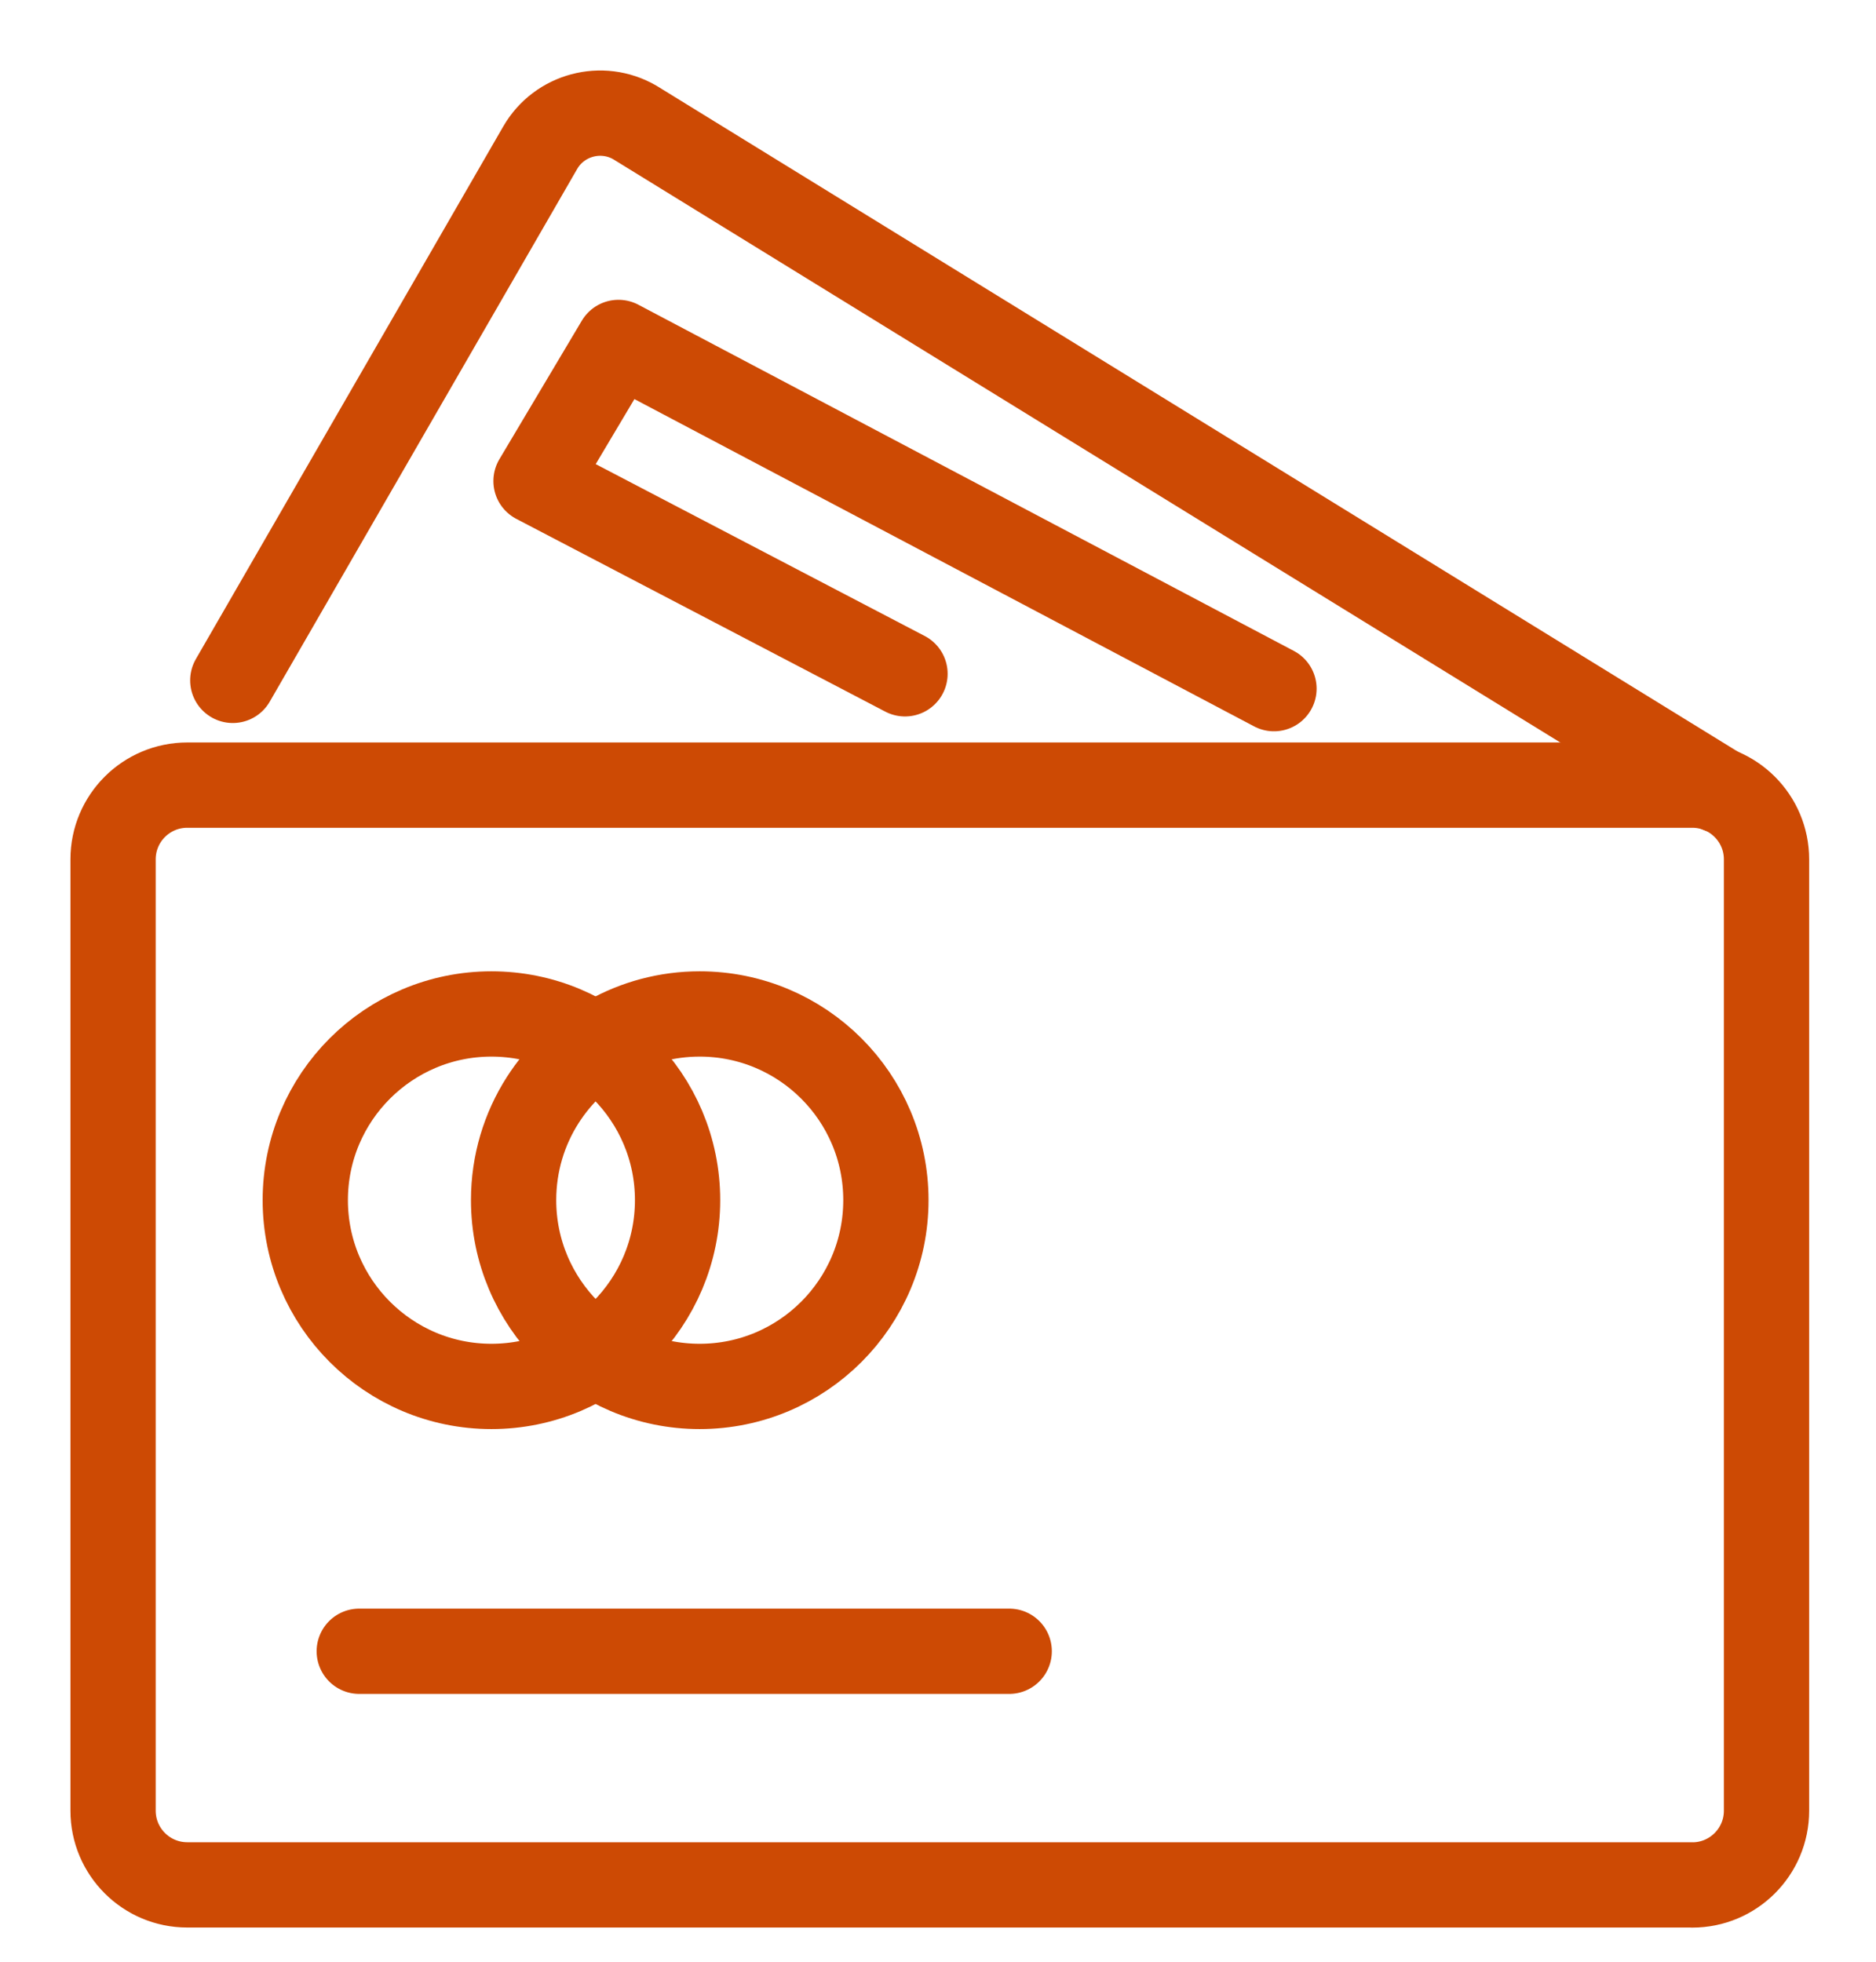 <svg xmlns="http://www.w3.org/2000/svg" width="22" height="23" viewBox="0 0 22 23">
    <g fill="none" fill-rule="evenodd" stroke-linecap="round" stroke-linejoin="round">
        <g stroke="#CD4A04">
            <g>
                <g>
                    <g>
                        <path d="M18.846 21.099H1.196c-.481 0-.87-.39-.87-.87V9.075c0-.48.389-.87.87-.87h17.65c.48 0 .87.39.87.87V20.23c0 .48-.39.87-.87.87z" transform="translate(-175 -378) translate(151 203) translate(23 14) translate(2 162)"/>
                        <path d="M1.73 6.977L5.335.732c.224-.388.722-.521 1.11-.296l12.717 7.83M6.946 13.071c0 1.206-.977 2.184-2.183 2.184-1.204 0-2.183-.978-2.183-2.184 0-1.206.979-2.183 2.183-2.183 1.206 0 2.183.977 2.183 2.183z" transform="translate(-175 -378) translate(151 203) translate(23 14) translate(2 162)"/>
                        <path d="M9.389 13.071c0 1.206-.978 2.184-2.184 2.184-1.204 0-2.182-.978-2.182-2.184 0-.432.125-.835.342-1.174.194-.303.46-.555.776-.732.315-.176.678-.277 1.064-.277 1.206 0 2.184.977 2.184 2.183zM13.94 7.074L6.253 3.015 5.286 4.64 9.613 6.9M3.213 18.36L10.835 18.36" transform="translate(-175 -378) translate(151 203) translate(23 14) translate(2 162)"/>
                    </g>
                </g>
            </g>
        </g>
    </g>
</svg>
